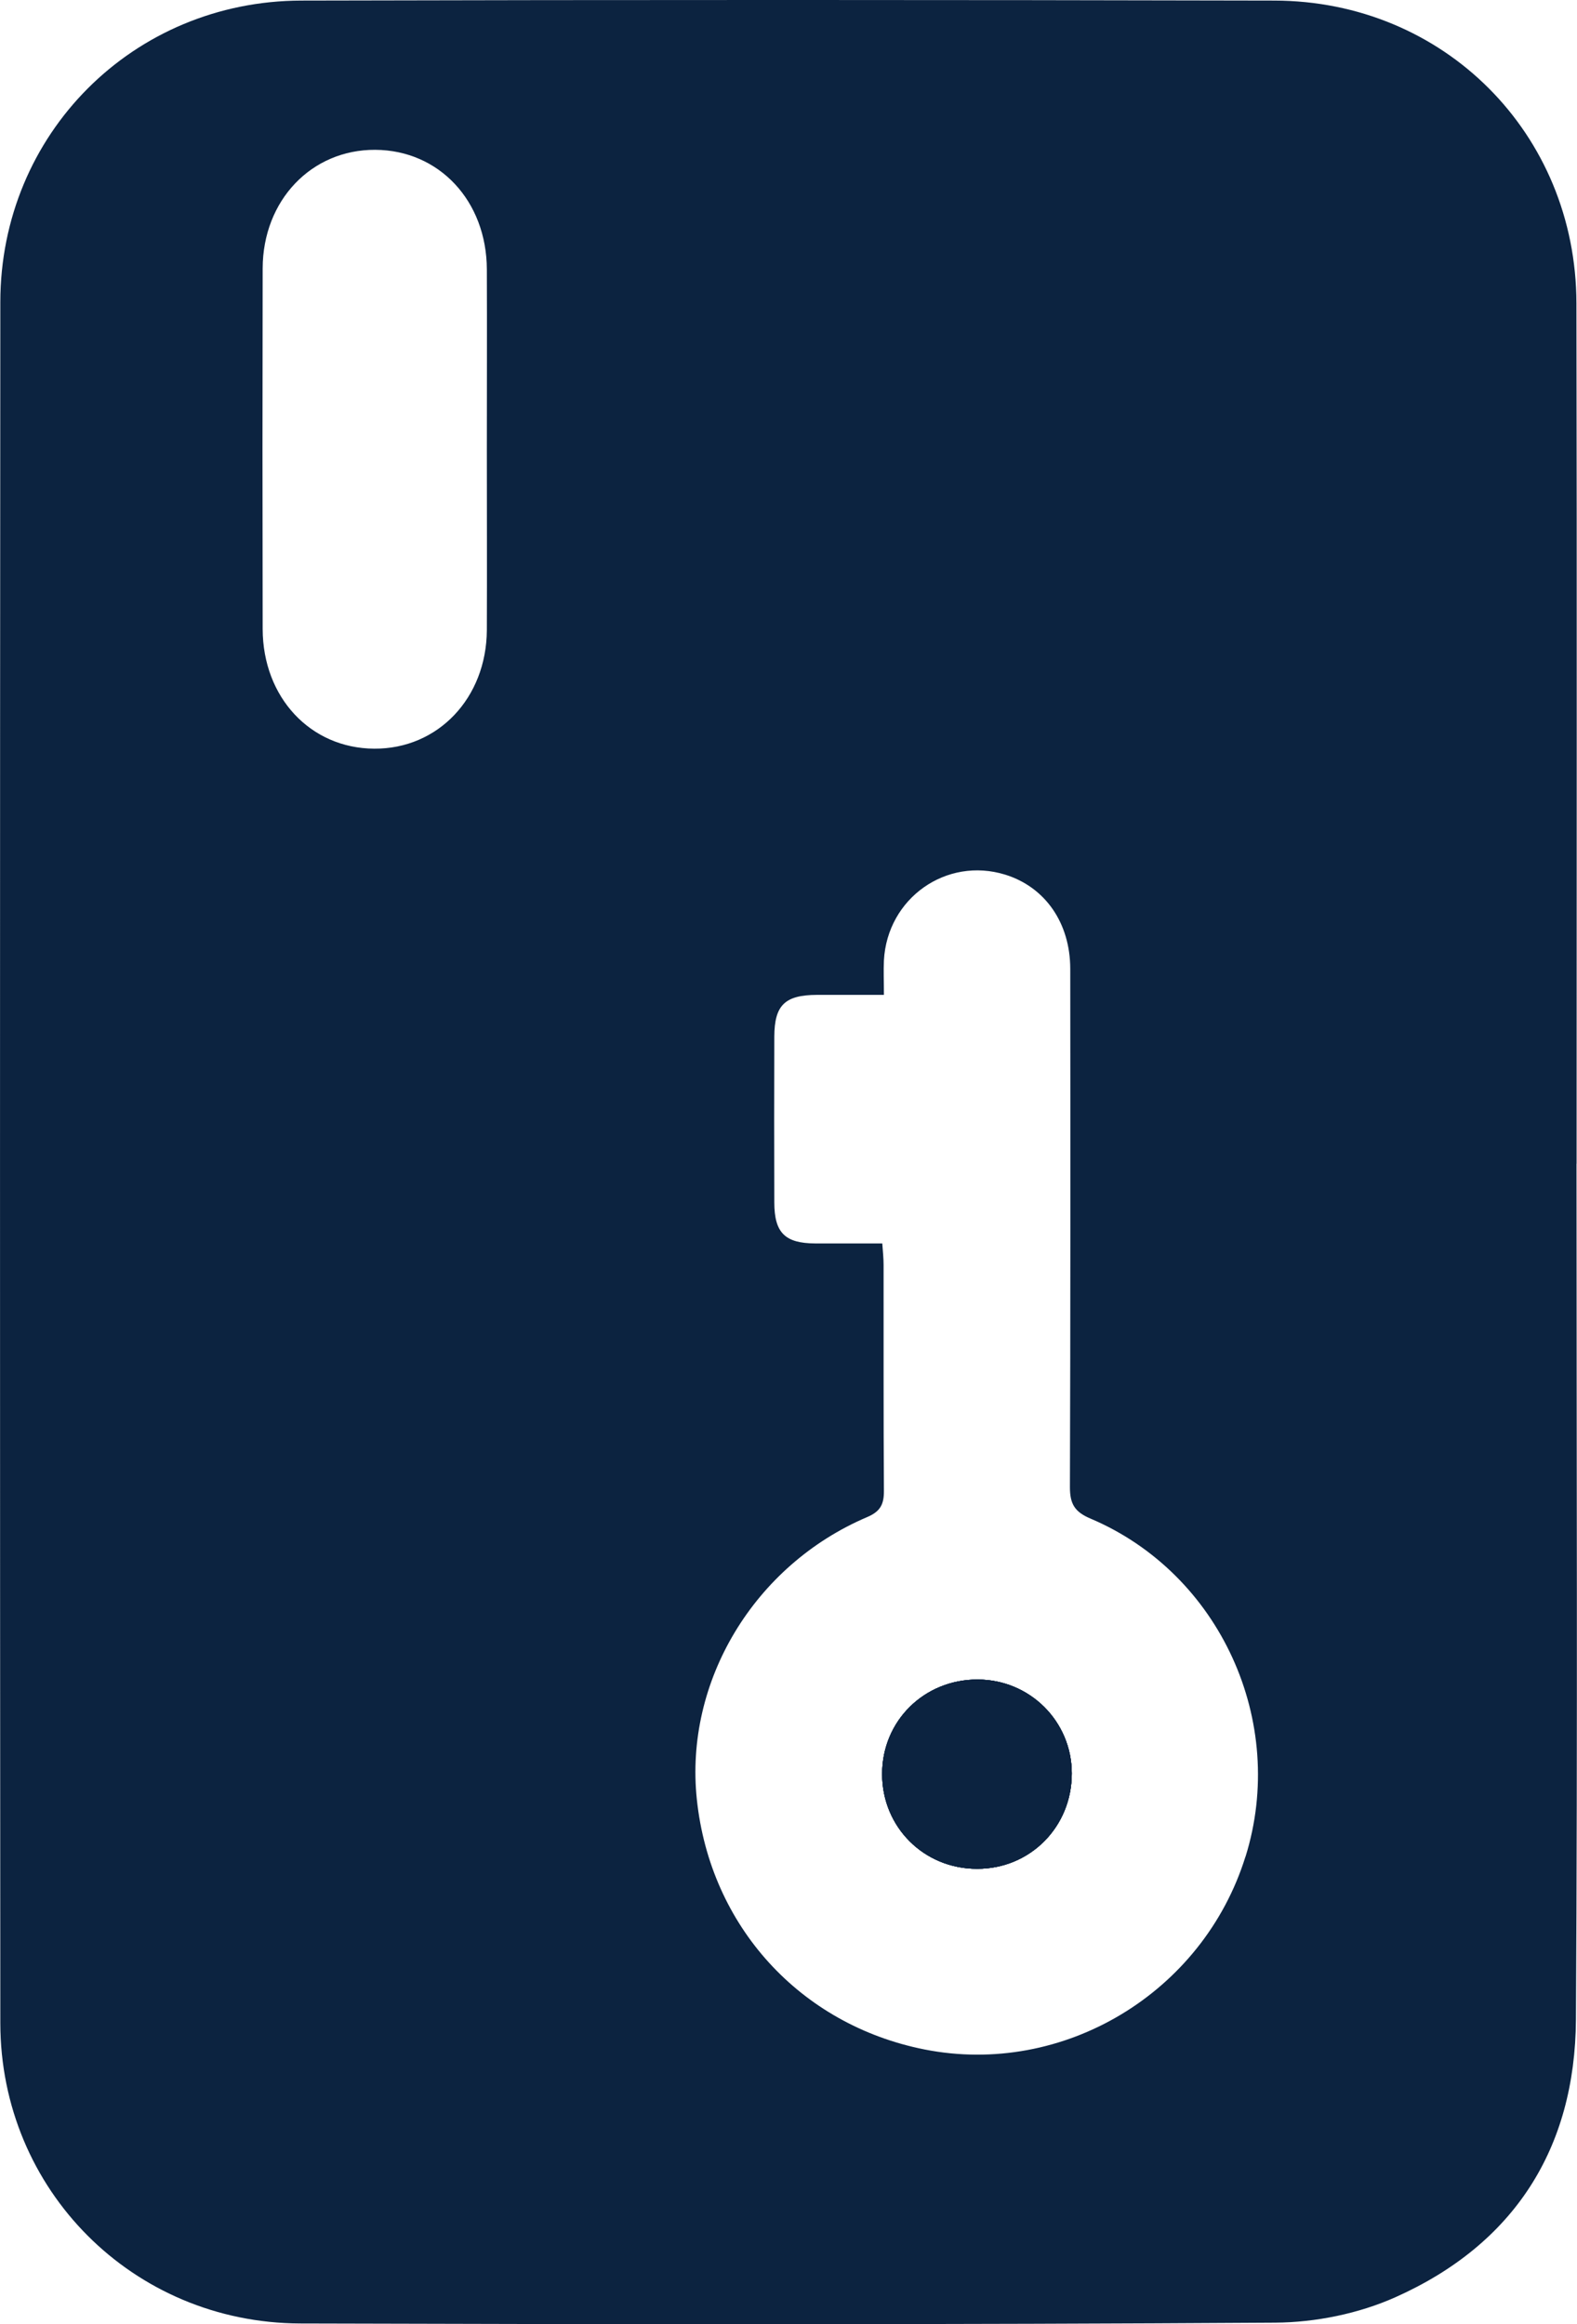 <?xml version="1.0" encoding="UTF-8"?>
<svg id="Capa_2" data-name="Capa 2" xmlns="http://www.w3.org/2000/svg" viewBox="0 0 193.38 285">
  <defs>
    <style>
      .cls-1 {
        fill: #0c2340;
        stroke-width: 0px;
      }
    </style>
  </defs>
  <g id="Capa_1-2" data-name="Capa 1">
    <g>
      <path class="cls-1" d="M108.17,217.53c0,6.51,5.14,11.64,11.67,11.62,6.5,0,11.6-5.16,11.59-11.71-.01-6.37-5.15-11.49-11.55-11.5-6.56-.01-11.71,5.08-11.71,11.58Z"/>
      <path class="cls-1" d="M193.33,142.7c0-35.17.05-70.34-.02-105.52C193.27,16.37,177.06.1,156.24.07,116.48-.02,76.72-.03,36.95.07,16.31.12.05,16.44.04,37.04c-.05,70.34-.05,140.69,0,211.04.02,20.43,16.26,36.75,36.77,36.82,39.86.12,79.72.15,119.57-.1,4.95-.03,10.25-1.11,14.76-3.13,14.53-6.5,22.01-18.21,22.11-34.04.21-34.98.07-69.96.07-104.95ZM59.7,77.26c-.05,8.34-6,14.59-13.81,14.54-7.81-.04-13.66-6.27-13.68-14.67-.03-14.74-.03-29.48,0-44.22.02-8.34,5.98-14.58,13.81-14.54,7.83.05,13.65,6.26,13.68,14.67.03,7.37,0,14.74,0,22.11s.03,14.74,0,22.11ZM152.72,227.67c-5.21,16.71-22.34,27-39.36,23.63-15.25-3.03-26.27-15.12-27.91-30.66-1.53-14.46,7.01-28.71,20.89-34.62,1.63-.69,2.06-1.58,2.05-3.22-.06-9.24-.03-18.48-.04-27.71,0-.78-.08-1.56-.16-2.62-4.75,0-3.6,0-8.22,0-3.72-.02-5.02-1.31-5.02-5.05-.02-6.77-.02-13.54,0-20.32.02-3.85,1.29-5.09,5.22-5.11,4.53,0,3.32,0,8.22,0,0-1.7-.06-2.97,0-4.22.41-7.64,7.66-12.75,14.88-10.52,4.89,1.52,7.96,5.91,7.97,11.54.02,21.19.03,42.38-.04,63.56,0,2.04.56,3.03,2.53,3.86,15.89,6.74,24.16,24.92,19,41.46Z"/>
      <path class="cls-1" d="M108.17,217.53c0,6.51,5.14,11.64,11.67,11.62,6.5,0,11.6-5.16,11.59-11.71-.01-6.37-5.15-11.49-11.55-11.5-6.56-.01-11.71,5.08-11.71,11.58Z"/>
      <path class="cls-1" d="M108.17,217.53c0,6.51,5.14,11.64,11.67,11.62,6.5,0,11.6-5.16,11.59-11.71-.01-6.37-5.15-11.49-11.55-11.5-6.56-.01-11.71,5.08-11.71,11.58Z"/>
      <path class="cls-1" d="M108.17,217.53c0,6.51,5.14,11.64,11.67,11.62,6.5,0,11.6-5.16,11.59-11.71-.01-6.37-5.15-11.49-11.55-11.5-6.56-.01-11.71,5.08-11.71,11.58Z"/>
    </g>
  </g>
</svg>